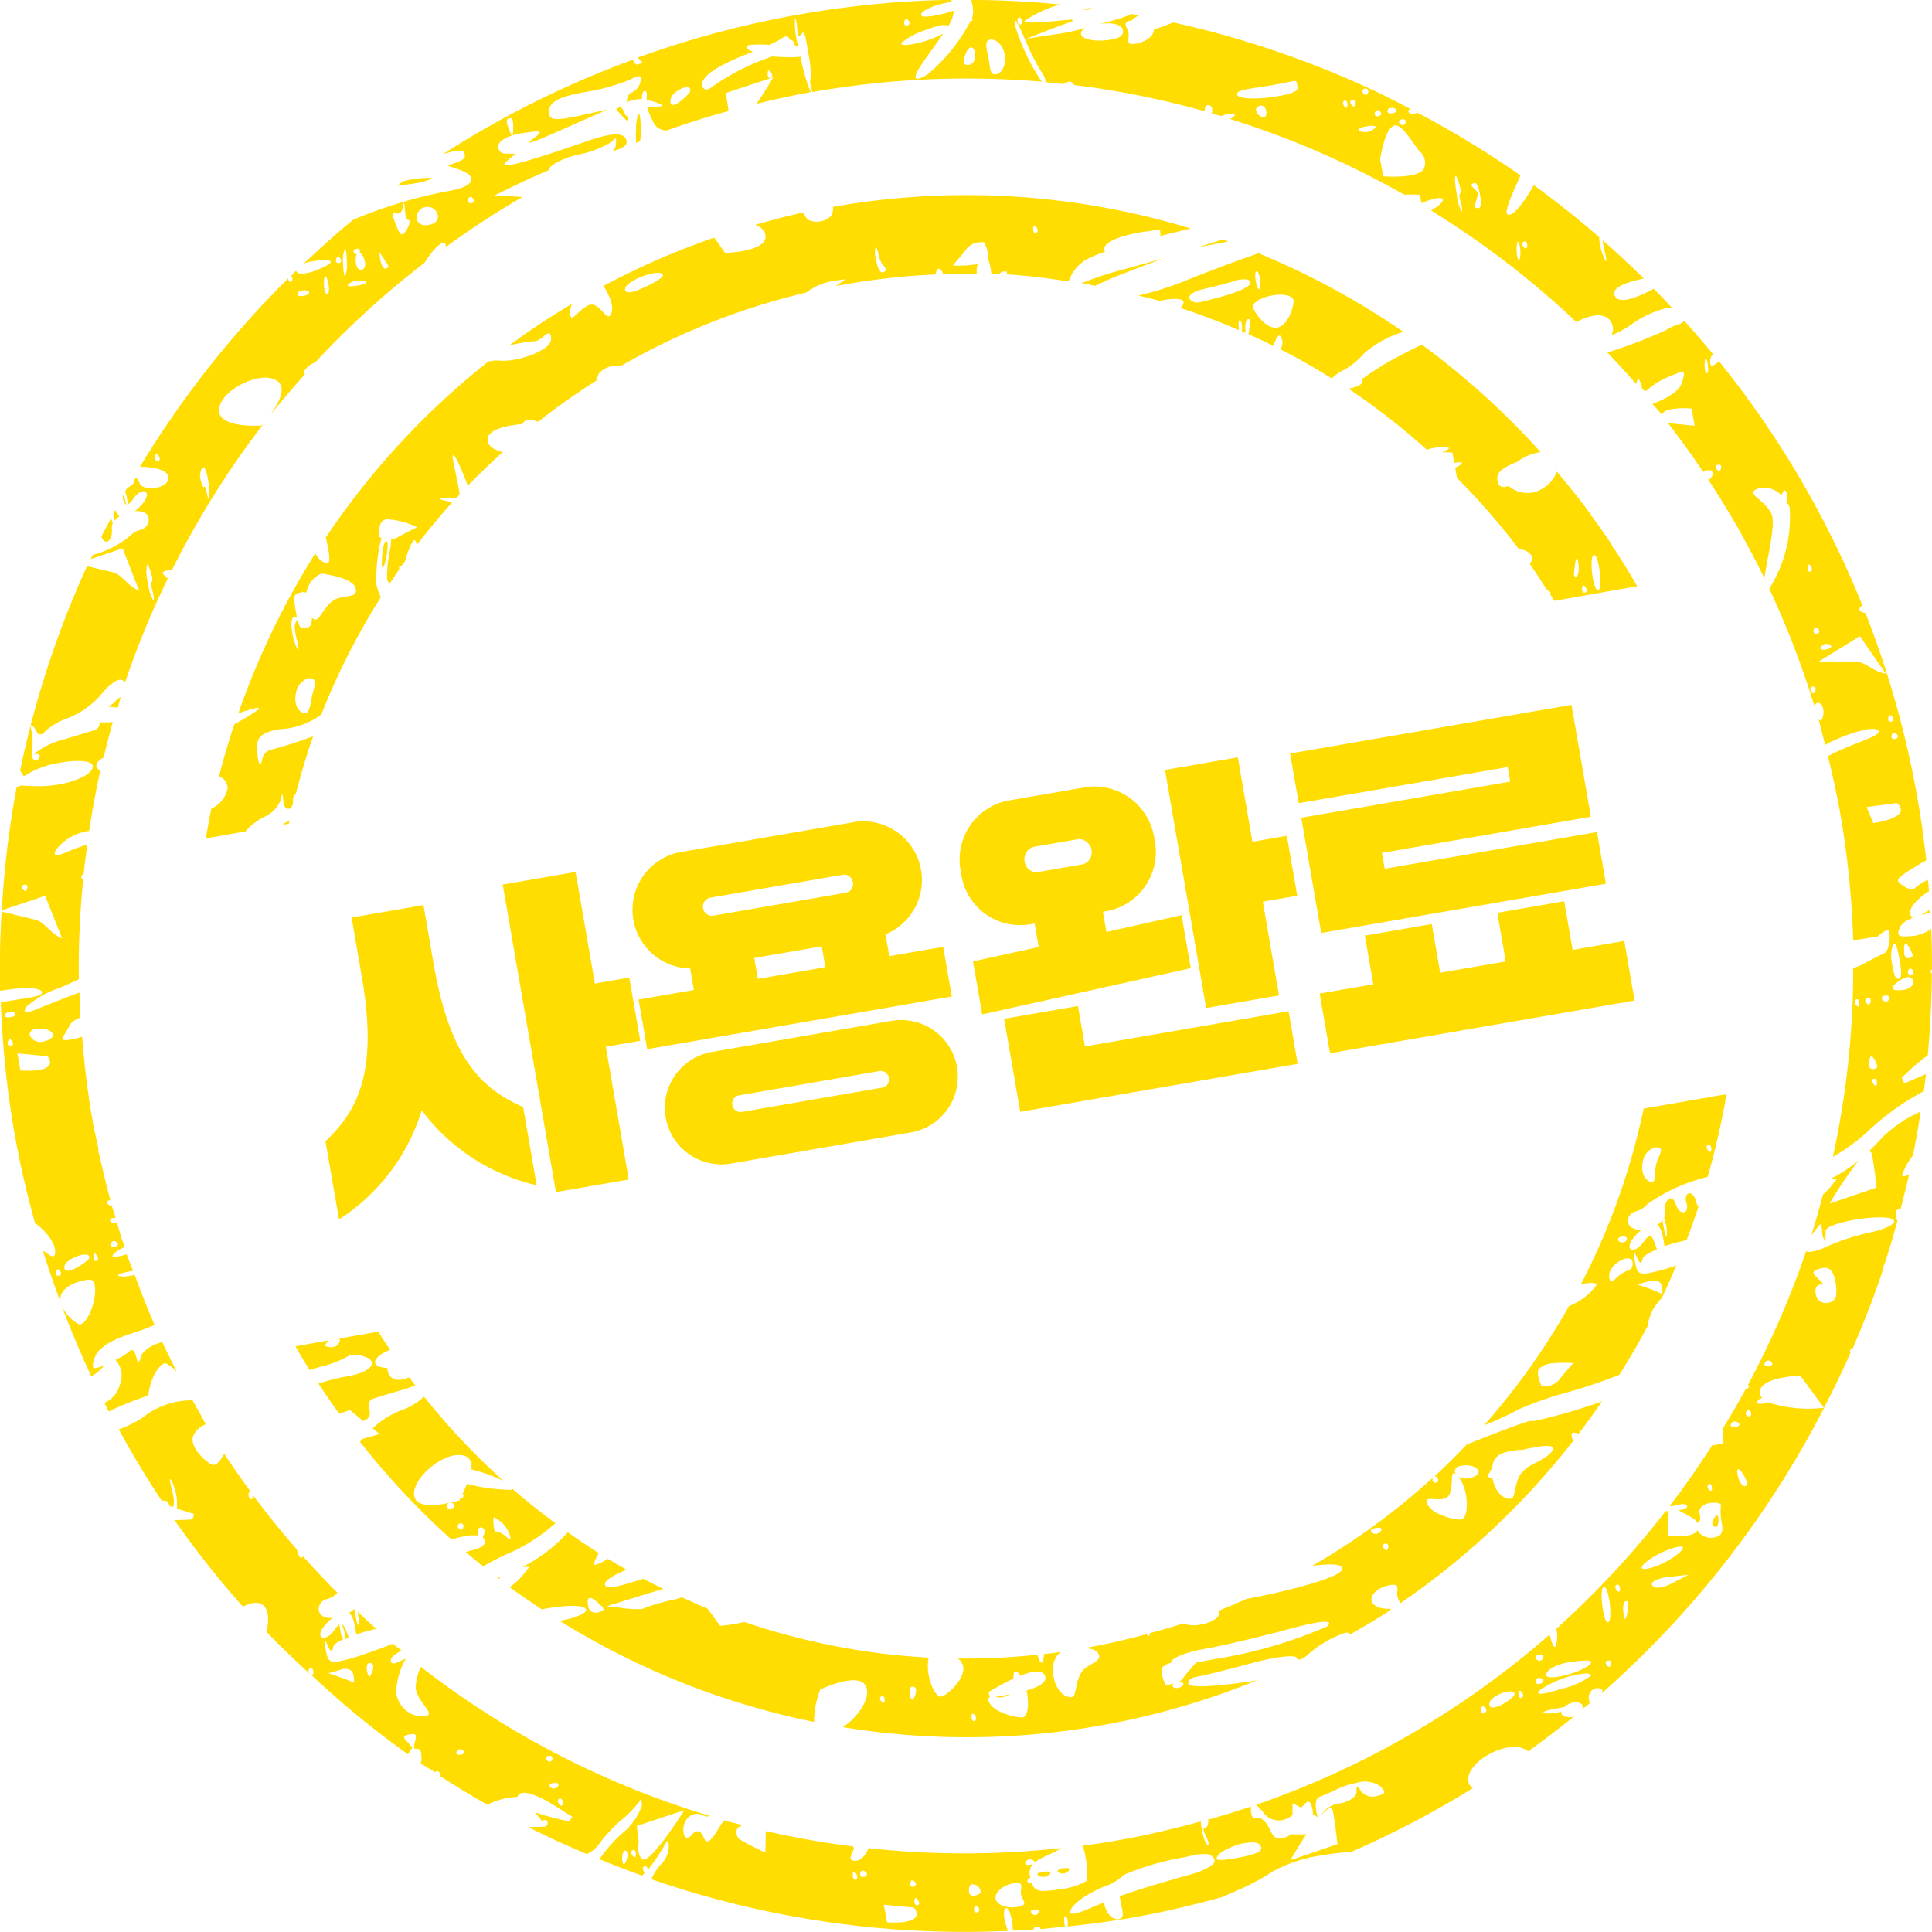 <svg xmlns="http://www.w3.org/2000/svg" width="86" height="86" viewBox="0 0 86 86">
    <defs>
        <style>
            .cls-1{fill:#fd0}
        </style>
    </defs>
    <g id="그룹_2546" transform="translate(-1440.127 -791.869)">
        <path id="path4445" d="M1475.67 792.52a43.059 43.059 0 0 0-7.152 1.911l.212.23-.2.073c-.09.034-.163-.045-.228-.208a42.618 42.618 0 0 0-8.448 4.2c.148-.039.324-.095.438-.116.248-.047.422-.054.457 0 .15.21.073.347-.243.464l-.447.174.487.163c.86.293.722.725-.294.931a20.774 20.774 0 0 0-4.411 1.313c-.758.625-1.485 1.281-2.2 1.955a1.6 1.6 0 0 1 .327-.1c.054-.01.11-.022.167-.029.98-.117.951.091-.07.472a1.732 1.732 0 0 1-.293.07c-.262.048-.452.022-.459-.11-.077.075-.15.156-.226.231.083.116.076.235-.01.269-.065.026-.109-.049-.122-.15a43.363 43.363 0 0 0-6.6 8.387c.569 0 1.206.119 1.26.428.1.552-1.106.682-1.262.318-.128-.3-.21-.325-.26-.069-.016.075-.135.167-.3.263-.033.058-.071.113-.1.172a1.165 1.165 0 0 1 .086.271c.019.111.027.226.034.3a1.052 1.052 0 0 0 .273-.3c.2-.274.45-.371.551-.231s-.085.471-.472.79c-.017.014-.037.016-.052.028.309-.023.583.057.627.31a.466.466 0 0 1-.329.516.963.963 0 0 0-.52.3 4.408 4.408 0 0 1-1.631.822c-.031.064-.07.125-.1.19l1.424-.48.733 1.877c-.542-.208-.725-.71-1.2-.821l-1.116-.262a42.986 42.986 0 0 0-2.979 9.1 1.656 1.656 0 0 1 .16.258 4.01 4.01 0 0 1 1.556-.6c.786-.147 1.523-.122 1.518.153-.006.3-.569.6-1.3.764a5.186 5.186 0 0 1-1.394.111l-.52-.023a1.531 1.531 0 0 1-.176.088 42.675 42.675 0 0 0-.66 5.467l1.93-.646.754 1.892c-.542-.208-.747-.726-1.217-.836l-1.475-.351c-.066 1.168-.1 2.343-.067 3.527.99-.175 1.825-.158 1.863.054s-.692.256-1.682.43l-.148.026a43.085 43.085 0 0 0 .612 5.853c.24 1.36.553 2.681.913 3.986.239.128 1.026.875.876 1.393-.058.2-.283-.037-.527-.175.249.81.53 1.609.824 2.4a.629.629 0 0 1-.031-.4c.118-.407.726-.636 1.1-.691a.69.69 0 0 1 .266-.008c.19.069.221.574.063 1.116s-.442.925-.632.856a1.872 1.872 0 0 1-.757-.822c.4 1.065.839 2.112 1.317 3.131a.658.658 0 0 0 .071-.032 1.851 1.851 0 0 0 .512-.453c-.552.227-.594.177-.424-.346.13-.4.69-.768 1.663-1.077.375-.119.724-.249 1-.368-.321-.729-.612-1.478-.89-2.232a1.733 1.733 0 0 1-.618.07c-.257-.036-.055-.144.456-.233l.092-.016c-.089-.247-.2-.484-.282-.734-.063.017-.148.042-.2.055-.441.105-.546.061-.31-.137a2.216 2.216 0 0 1 .415-.245c-.04-.12-.082-.24-.121-.361-.032-.019-.049-.036-.051-.068a.183.183 0 0 1 .009-.059c-.067-.211-.125-.423-.188-.635a.16.16 0 0 1-.1.075.163.163 0 0 1-.143-.052c-.069-.064-.065-.134.008-.173a.339.339 0 0 1 .093-.017.379.379 0 0 1 .093-.016c-.054-.182-.121-.359-.172-.543h-.019a.164.164 0 0 1-.143-.051c-.092-.087-.048-.163.1-.19-.179-.662-.341-1.338-.489-2.015a.593.593 0 0 1-.049-.278v-.019c-.087-.417-.185-.83-.26-1.254-.217-1.236-.36-2.475-.461-3.7h-.018a3.649 3.649 0 0 1-.383.106c-.345.07-.545.051-.456-.092.12-.19.278-.462.353-.6a.98.98 0 0 1 .431-.267c-.022-.374-.032-.747-.045-1.119-.533.2-1.186.45-1.877.732a2.761 2.761 0 0 1-.305.111c-.249.068-.315 0-.187-.2a4.1 4.1 0 0 1 1.422-.824c.325-.129.646-.28.921-.411a39.041 39.041 0 0 1 .194-4.429c-.111-.055-.115-.156.025-.291.044-.426.1-.847.158-1.27a7.657 7.657 0 0 0-.934.337 2.383 2.383 0 0 1-.287.108c-.229.066-.283-.011-.172-.218a2.218 2.218 0 0 1 1.273-.8 1.3 1.3 0 0 1 .2-.036c.139-.9.3-1.8.5-2.687-.288-.159-.21-.4.146-.58.128-.531.26-1.059.409-1.582a4.192 4.192 0 0 1-.591.009.307.307 0 0 1-.189.338c-.158.052-.764.24-1.341.409a3.623 3.623 0 0 0-1.291.591 1.1 1.1 0 0 1-.094.112.385.385 0 0 1 .071-.031c.149-.026.219.049.163.163a.165.165 0 0 1-.117.1.194.194 0 0 1-.161-.048.1.1 0 0 1-.008-.152c-.047.006-.063-.086-.034-.3a2.229 2.229 0 0 0-.023-.78c-.113-.374.034-.356.235.035.074.143.239.139.359-.025a2.812 2.812 0 0 1 1.04-.6 3.847 3.847 0 0 0 1.395-.972c.375-.452.652-.688.866-.726a.255.255 0 0 1 .267.106 39.477 39.477 0 0 1 1.9-4.615c-.023-.026-.051-.043-.091-.079-.173-.163-.178-.193-.027-.263.013-.006.088-.015.2-.036l.112-.019a39.745 39.745 0 0 1 4.117-6.553c-.049.057-.129.137-.129.137s-1.959.148-1.9-.715c.037-.567.832-1.153 1.577-1.348a2.165 2.165 0 0 1 .315-.056 1.031 1.031 0 0 1 .691.127c.539.36-.116 1.3-.475 1.746.548-.7 1.127-1.376 1.722-2.042a.1.1 0 0 1-.041-.126.917.917 0 0 1 .5-.4 39.485 39.485 0 0 1 4.855-4.429c.313-.481.63-.856.836-.892.1-.018.128.058.11.191a39.029 39.029 0 0 1 3.409-2.225l-.291-.025-.963-.04.986-.479c.556-.267 1.027-.48 1.469-.661a.084.084 0 0 1 0-.019c0-.193.577-.494 1.278-.664a4.443 4.443 0 0 0 1.5-.571c.2-.234.231-.209.172.217a.437.437 0 0 1-.138.2 2.363 2.363 0 0 0 .343-.117c.277-.12.35-.254.246-.445-.152-.279-.69-.241-1.7.109-2.918 1.01-4.031 1.295-3.62.925l.414-.359-.4-.006c-.271 0-.385-.123-.354-.377.019-.149.263-.32.612-.433-.028.005-.073-.083-.142-.261-.137-.357-.137-.473.007-.5s.185.084.178.466c0 .191-.015.289-.043.294a2.825 2.825 0 0 1 .442-.1c.878-.127.958-.112.533.212-.508.387-.228.292 2.174-.784l1.1-.481-1.324.291c-1.09.232-1.324.181-1.286-.251.032-.383.465-.615 1.594-.816a8.909 8.909 0 0 0 2.058-.573.912.912 0 0 1 .3-.13c.117-.016.155.055.117.228a.678.678 0 0 1-.374.486c-.15.042-.235.217-.228.442a1.4 1.4 0 0 1 .664-.136c0-.2.039-.354.108-.363.1-.013.129.063.1.327 0 .021 0 .056-.006.077a1.9 1.9 0 0 1 .418.1c.426.159.381.186-.229.212-.056 0-.1.019-.149.026a3.263 3.263 0 0 0 .234.57.645.645 0 0 0 .632.443q1.353-.482 2.75-.867c-.052-.361-.122-.8-.122-.8l2.112-.7s-.347.6-.747 1.183c.8-.193 1.608-.378 2.429-.524-.039-.075-.048-.088-.119-.246a9.152 9.152 0 0 1-.35-1.333 3.489 3.489 0 0 1-.587.027c-.231-.007-.453-.014-.656-.037a9.958 9.958 0 0 0-2.718 1.378.494.494 0 0 1-.138.082.2.2 0 0 1-.277-.162c-.072-.407.724-.932 2.2-1.478.019-.007.033-.021.052-.028-.165-.064-.285-.125-.284-.2 0-.053.051-.081.135-.1a4.63 4.63 0 0 1 .878 0 3.723 3.723 0 0 0 .594-.314.309.309 0 0 1 .1-.057c.106-.03.194.024.237.15h.019c.089-.016.168.1.2.252h.133a3.846 3.846 0 0 1-.135-1.2c.038-.007.087.205.1.46.018.316.069.386.176.237.119-.167.165-.093.268.545.018.111.041.2.062.352a4.267 4.267 0 0 1 .085 1.131c-.04.007-.011.2.053.411a.885.885 0 0 1 .023.13 39.577 39.577 0 0 1 10.215-.464 9.462 9.462 0 0 1-1.186-2.5c-.026-.145-.025-.225 0-.229.05-.01.219.314.494.963a9.3 9.3 0 0 0 .671 1.314 1.314 1.314 0 0 1 .218.478c.249.022.491.053.74.08l.179-.071a.74.74 0 0 1 .089-.034.223.223 0 0 1 .237.149 39.3 39.3 0 0 1 5.823 1.17c-.015-.142.021-.252.106-.267a.181.181 0 0 1 .214.134.521.521 0 0 1-.016.232c.145.042.3.07.44.114a.676.676 0 0 1 .271-.086c.276-.049.39-.007.267.105a.477.477 0 0 1-.172.107 39.466 39.466 0 0 1 7.757 3.37c.389-.009.709.009.709.009l.066.37a3.609 3.609 0 0 1 .6-.2c.232-.048.379-.037.341.093-.032.111-.24.272-.515.435a39.81 39.81 0 0 1 6.473 4.972 2.1 2.1 0 0 1 .771-.288.858.858 0 0 1 .567.072.614.614 0 0 1 .219.8 4.558 4.558 0 0 0 .99-.557 4.6 4.6 0 0 1 1.524-.669c.062-.012.115-.005.17-.011-.262-.28-.526-.561-.8-.834-.676.358-1.578.748-1.745.289-.14-.387.675-.615 1.3-.746-.595-.586-1.2-1.153-1.828-1.7a2.941 2.941 0 0 0 .088.5c.079.313.089.452.056.43a.379.379 0 0 1-.053-.086 2.5 2.5 0 0 1-.25-.987c-.935-.812-1.911-1.587-2.911-2.315-.383.685-.82 1.273-1.086 1.319-.341.06.1-.854.494-1.75a43.069 43.069 0 0 0-4.6-2.8.331.331 0 0 1-.142.063.273.273 0 0 1-.2-.042c-.084-.058-.063-.134.044-.18-.5-.26-1-.525-1.51-.765a42.951 42.951 0 0 0-9.045-3.086c-.187.071-.352.141-.573.216-.11.037-.195.061-.29.09.011.27-.333.556-.8.638-.5.087-.282-.193-.332-.476s-.333-.47.13-.558h.019a1.221 1.221 0 0 1 .322-.229c-.131-.024-.263-.042-.393-.064l.006.037a9.236 9.236 0 0 1-1.6.455c.505-.123 1.169-.1 1.258.2q.1.32-.419.436a2.929 2.929 0 0 1-.411.054c-.523.042-.989-.077-1.02-.26-.021-.115.062-.222.195-.3a8.48 8.48 0 0 1-1.194.267l-1.433.215 1.161-.453.9-.33a.277.277 0 0 1-.032-.071l-.92.086c-.663.069-1.21.07-1.206-.016a5.579 5.579 0 0 1 1.589-.739c-1.3-.128-2.624-.194-3.952-.2 0 .012 0 .026.006.037s.025 0 .022.015-.012.015-.016.022a1.586 1.586 0 0 1 .071.5.887.887 0 0 1-.054.239c.072.051.044.1-.07.146a7.764 7.764 0 0 1-1.665 2.147c-.013.019-.016.022-.034.025a1.289 1.289 0 0 1-.639.38c-.405-.012.532-1.111 1.134-2.015a4.792 4.792 0 0 1-1.22.445c-.368.079-.659.1-.653-.019a3.293 3.293 0 0 1 1.136-.6 3.546 3.546 0 0 1 .616-.185.6.6 0 0 1 .347.015 1.53 1.53 0 0 0 .239-.6c0-.026-.013-.048-.014-.074a5.762 5.762 0 0 1-.727.2c-.38.075-.69.1-.709-.008-.028-.161.482-.413 1.127-.543.095-.019.153-.027.241-.043-.011-.034-.022-.056-.035-.089a43.163 43.163 0 0 0-6.793.659zm4.793.206c.034-.007.069.007.105.058.073.1.049.2-.057.22s-.163-.068-.128-.187c.017-.06.045-.085.08-.091zm5.01-.081c.026-.012.068.005.106.058.083.116.073.216-.013.25s-.149-.048-.147-.184a.137.137 0 0 1 .054-.124zm3.136-.419l-.287.108c.049-.011.1-.017.148-.026a4.454 4.454 0 0 1 .452-.042zm-14.277 2.785c.026-.012.071.024.11.076.083.116.073.216-.014.251s-.131-.051-.128-.187c0-.069.006-.129.032-.141zm-3.745.756c.149-.038.275-.013.27.124 0 .086-.214.315-.465.5a.774.774 0 0 1-.281.145c-.111.025-.155-.045-.135-.225.024-.234.362-.48.611-.544zm13.608-2.133c.283-.049.578.245.653.668s-.1.82-.382.87-.257-.262-.332-.686-.221-.802.066-.852zm-16.48 2.964c0 .041-.042.07-.117.1-.01 0-.029-.011-.04-.012 0 .051.058.119.179.255.176.2.3.311.339.3s.015-.074-.032-.186a.541.541 0 0 1-.189-.31c-.05-.062-.094-.128-.139-.145zm15.623-2.622c.1-.017.182.1.194.347.013.222-.108.417-.268.429-.234.018-.271-.051-.2-.347.073-.257.179-.412.275-.428zm-14.783 2.951a1.68 1.68 0 0 0-.111.669 4.058 4.058 0 0 0 0 .631l.179-.07a3.2 3.2 0 0 0 .024-.405c.009-.575-.041-.858-.09-.825zm-10.179 2.941c-.111.02-.2.049-.312.074-.087.063-.166.135-.251.2.167-.019.286-.031.558-.079a3.526 3.526 0 0 0 1.006-.253c-.009-.015-.076-.025-.2-.023a5.317 5.317 0 0 0-.799.081zm-.275 1.042c.016-.024.039.079.049.278.016.284.069.459.159.469s.052.21-.077.434c-.069.121-.139.192-.193.205-.09.025-.167-.107-.282-.408-.214-.557-.2-.595.023-.52.135.045.264-.1.291-.3a.657.657 0 0 1 .029-.157zm2.97-.275c.034-.007.069.007.1.057.073.1.05.2-.056.221s-.181-.065-.147-.185a.126.126 0 0 1 .105-.093zm-2 .449a.474.474 0 0 1 .532.308c.074.243-.07.432-.391.489s-.521-.072-.535-.326a.475.475 0 0 1 .392-.471zm36.575-5.246c.3-.057.731-.111 1.227-.2.989-.173.949-.252.986-.04s.188.37-.8.543-1.829.14-1.866-.072c-.022-.104.15-.175.452-.231zm-40.164 7.1c.043-.007.081.256.085.6a1.289 1.289 0 0 1-.081.626c-.043.008-.081-.255-.086-.6a1.284 1.284 0 0 1 .081-.624zm.5.008c.126-.031.192.026.158.144 0 .007.006.012 0 .019a.625.625 0 0 1 .214.344c.069.227.006.4-.135.425s-.241-.12-.254-.356a.835.835 0 0 1 .038-.331.171.171 0 0 1-.084-.043c-.093-.086-.067-.17.06-.2zm-.817.354c.036-.006.073.026.11.076.072.1.046.183-.06.2s-.159-.05-.125-.169c.01-.056.037-.099.071-.107zm1.857-.194c.014.014.114.169.232.341.2.3.208.318.046.374-.093.032-.193-.123-.232-.341a1.64 1.64 0 0 1-.049-.372zm39.215-6.533c.13-.023.252.1.263.3.006.122-.041.2-.116.211a.362.362 0 0 1-.343-.322c-.019-.084.059-.162.193-.187zm4.641-.762c.107-.019.181.065.147.185a.127.127 0 0 1-.1.093c-.035.006-.069-.008-.105-.058-.074-.098-.052-.199.055-.218zm-46.268 8.351c.04-.007.1.158.143.376s.009.418-.058.43-.134-.172-.146-.394.018-.403.058-.41zm45.37-7.81c.078-.031.131.051.128.187 0 .068-.01.111-.036.121s-.068-.005-.106-.058c-.086-.113-.076-.213.011-.248zm.355-.043c.106-.019.162.068.128.187-.017.06-.042.1-.076.109s-.073-.026-.11-.076c-.077-.099-.051-.2.056-.219zm-46.851 8.51a.483.483 0 0 1 .111-.019.37.37 0 0 1 .232.016c.132.07.044.183-.19.225s-.337-.038-.236-.149a.264.264 0 0 1 .08-.071zm2.334-.412a1.187 1.187 0 0 1 .167-.03.855.855 0 0 1 .343 0c.2.051.054.143-.308.207s-.507.022-.341-.093a.609.609 0 0 1 .137-.082zm45.613-7.624a.115.115 0 0 1 .12.036c.093.087.069.19-.057.22s-.2-.045-.162-.163a.125.125 0 0 1 .097-.091zm.519-.092c.023-.016.065-.011.093-.016a.233.233 0 0 1 .176.026c.113.078.073.174-.1.208s-.274-.04-.218-.152a.149.149 0 0 1 .046-.063zm-24.75 4.384a.647.647 0 0 1-.064.393.921.921 0 0 1-1.037.183.625.625 0 0 1-.192-.329c-.733.158-1.445.35-2.157.553a.71.71 0 0 1 .431.382c.276.82-1.777.868-1.777.868l-.483-.679a33.874 33.874 0 0 0-4.931 2.15c.249.377.525.971.306 1.3-.167.253-.423-.443-.808-.468-.344-.024-.825.636-.91.58-.118-.078-.1-.32.006-.612-.962.574-1.894 1.187-2.788 1.848a8.036 8.036 0 0 1 1.207-.194 1.281 1.281 0 0 0 .277-.164.781.781 0 0 1 .237-.175c.1-.028.143.061.141.262 0 .329-.689.69-1.415.861a3.03 3.03 0 0 1-1.076.075c-.112.025-.2.034-.3.052a34.468 34.468 0 0 0-7.236 7.83c.16.706.207 1.062.1 1.128a.179.179 0 0 1-.074.013.652.652 0 0 1-.417-.309c-.047-.069-.051-.078-.078-.12a34.556 34.556 0 0 0-3.425 7.12 7.264 7.264 0 0 1 .761-.23c.094-.02.147-.03.151-.007.016.089-.5.388-1.094.728-.253.76-.481 1.536-.681 2.317a.554.554 0 0 1 .383.544 1.279 1.279 0 0 1-.722.891c-.091.436-.169.883-.244 1.323l1.76-.31a2.685 2.685 0 0 1 .893-.673 1.413 1.413 0 0 0 .689-.752c.053-.3.082-.3.1.021.015.285.113.42.26.394.127-.023.2-.208.176-.413a.349.349 0 0 1 .127-.252c.224-.868.475-1.723.771-2.563a18.478 18.478 0 0 1-1.844.593.544.544 0 0 0-.423.418.456.456 0 0 1-.075.224c-.08.06-.156-.311-.147-.835.008-.4.274-.586 1-.712a3.388 3.388 0 0 0 1.852-.652 30.919 30.919 0 0 1 2.651-5.225 2.784 2.784 0 0 1-.2-.576 7.3 7.3 0 0 1 .184-1.886c.016-.079.03-.111.044-.18-.069-.024-.12-.036-.12-.036s-.02-.6.179-.72a.455.455 0 0 1 .179-.07 3.417 3.417 0 0 1 1.342.355s-.642.315-.84.435a.739.739 0 0 1-.308.092 3.611 3.611 0 0 1-.06.527 5.389 5.389 0 0 0-.122 1.263 1.891 1.891 0 0 0 .1.213c.145-.22.288-.435.439-.651a.146.146 0 0 1 0-.019c-.013-.06-.019-.1.036-.12.011 0 .029 0 .04.012.064-.09.137-.175.2-.265v-.019a2.177 2.177 0 0 1 .163-.487c.1-.246.158-.373.216-.4s.091.056.147.185q.745-.969 1.56-1.88c-.539-.107-1-.223.177-.184.049-.053.1-.107.144-.159-.021-.437-.384-1.721-.288-1.745.111-.028.446.785.659 1.355.5-.517 1.017-1.013 1.552-1.5-.321-.081-.573-.208-.648-.421-.218-.624 1.039-.786 1.536-.825a.242.242 0 0 1 .012-.04.239.239 0 0 1 .169-.125.937.937 0 0 1 .508.063 30.791 30.791 0 0 1 2.633-1.859.5.5 0 0 1 .081-.3.973.973 0 0 1 .612-.319 2.338 2.338 0 0 1 .4-.031 30.641 30.641 0 0 1 8.2-3.242l.033-.025a2.826 2.826 0 0 1 1.1-.481l.633-.092-.443.307c.156-.03.308-.054.463-.081a31.043 31.043 0 0 1 3.992-.437c.01-.151.055-.239.127-.252s.136.072.194.234c.5-.017 1.008-.024 1.506-.017a.874.874 0 0 1 .04-.428 4.661 4.661 0 0 1-1.116.063s.465-.526.6-.717a.768.768 0 0 1 .5-.3 1.083 1.083 0 0 1 .3-.015s.241.493.165.716a2.245 2.245 0 0 1 .086.272c.035.14.053.284.075.426.11 0 .22.014.328.019a.313.313 0 0 1 .17-.125c.171-.021.219-.025.174.122.938.054 1.85.176 2.768.314a1.719 1.719 0 0 1 .8-.982 4.751 4.751 0 0 1 .82-.336c-.007-.013-.02-.018-.025-.034-.166-.457 1.02-.736 1.628-.841a2.789 2.789 0 0 1 .337-.04l.5-.089.027.263-.085.053c.469-.119.957-.238 1.429-.347a34.141 34.141 0 0 0-15.933-.965zm25.314-3.891c.126-.031.211.023.177.141a.151.151 0 0 1-.095.112.165.165 0 0 1-.143-.051c-.094-.086-.067-.169.059-.199zm-1.735.344a1.516 1.516 0 0 1 .2-.036c.339-.059.474 0 .307.117a.779.779 0 0 1-.3.13.66.66 0 0 1-.31-.022c-.13-.039-.076-.128.101-.186zm1.418-.078c.363-.1.963 1.047 1.166 1.189a.664.664 0 0 1 .134.759c-.314.447-1.8.317-1.8.317l-.134-.76s.194-1.384.637-1.502zm-33.07 6.6c.285-.064.513-.048.51.081 0 .092-.406.343-.895.559a3.019 3.019 0 0 1-.358.14c-.316.094-.468.051-.425-.135.054-.234.69-.54 1.166-.645zm9.973-1.186c.043-.007.1.156.14.358a1.06 1.06 0 0 0 .243.511c.1.1.094.2-.032.254s-.25-.122-.32-.517a1.253 1.253 0 0 1-.031-.607zm7.056-.938c.026-.012.067.005.105.058.084.115.074.216-.013.25s-.131-.051-.129-.187c0-.069.009-.11.035-.122zm18.77-2.221c.034.008.086.127.161.373.065.213.079.388.032.4s-.03.2.034.414.076.388.032.4a2.147 2.147 0 0 1-.214-.784c-.089-.499-.094-.781-.047-.808zm.819.314c.1-.047.2.143.261.508.056.316.05.546-.028.6a.066.066 0 0 1-.038.007c-.169 0-.192-.021-.1-.346.1-.342.1-.341-.091-.519-.174-.169-.158-.181-.006-.251zm-11.193 2.509l-1.1.347 1.349-.256c-.087-.031-.168-.063-.25-.092zm-2.694.857l-1.858.515a14.161 14.161 0 0 0-1.715.57c.2.034.4.086.595.124.336-.167.721-.343 1.152-.509zm4.294-.242c-.983.331-2.477.9-3.35 1.26a14.415 14.415 0 0 1-1.993.619c.308.079.617.15.922.238.072-.015.153-.028.222-.039.471-.078.848-.072.858.1a.337.337 0 0 1-.147.255q1.334.435 2.62.99c-.04-.23-.025-.435.018-.442s.09.076.107.172a1.7 1.7 0 0 1 0 .325c.054.024.11.043.164.067-.008-.055-.009-.1-.014-.188-.012-.223.045-.412.117-.422.114-.014.11.04.069.389a2.538 2.538 0 0 1-.047.276c.377.169.755.344 1.125.528a1.112 1.112 0 0 1 .145-.369c.037-.066.064-.089.1-.094.056-.008.105.057.132.206a.469.469 0 0 1-.083.4q1.176.6 2.292 1.3a2.044 2.044 0 0 1 .492-.354 3.152 3.152 0 0 0 .921-.735 4.676 4.676 0 0 1 1.776-.982 34.451 34.451 0 0 0-6.448-3.5zm-49.068 8.94c.026-.011.049.009.087.061.084.116.092.213.005.248s-.149-.048-.147-.184a.137.137 0 0 1 .053-.126zm48.98-8.141c.066-.011.135.172.146.394s0 .4-.043.409-.1-.158-.143-.376-.029-.416.037-.427zm-.884.4c.322-.075.584-.046.607.084.04.231-.708.537-2.249.893a.408.408 0 0 1-.469-.166c-.053-.137.22-.327.6-.411s1-.24 1.389-.359c.042-.01.073-.026.119-.037zm-46.021 8.345c.084-.035.154.115.214.459a4.065 4.065 0 0 1 .076.865.109.109 0 0 1-.028.063c-.023.029-.049-.061-.08-.234-.04-.231-.107-.362-.129-.3s-.086-.066-.146-.28a.66.66 0 0 1 .057-.545.1.1 0 0 1 .034-.024zm58.537-10.055c.042-.008.093.16.106.382s-.016.423-.058.431-.1-.179-.108-.4.016-.402.058-.409zm.266-.009a.138.138 0 0 1 .037-.006c.064 0 .113.071.111.19a.137.137 0 0 1-.055.125c-.026.01-.071-.024-.11-.076-.085-.113-.071-.194.015-.229zm-62.337 11.261c-.025.044-.027.1-.051.143.067.17.126.3.188.311-.027-.069-.057-.183-.089-.29-.021-.059-.039-.11-.05-.16zm51.125-8.863c.495-.087.917 0 .954.214s-.226 1.13-.721 1.216-1.038-.687-1.075-.9.346-.441.841-.527zm-51.484 9.538l-.1.19c.02.114.041.214.052.3a.819.819 0 0 1 .233-.194.585.585 0 0 1-.186-.292zm-.185.357c-.148.281-.3.558-.443.843.179.434.525.194.466-.388a.377.377 0 0 1 .042-.2c-.016-.045-.032-.12-.051-.182-.009-.017-.01-.046-.016-.069zm1.591 2.089c.031-.033.093.083.179.37.064.213.079.387.031.4s-.032.182.032.4.08.406.035.414a1.947 1.947 0 0 1-.233-.781 1.814 1.814 0 0 1-.046-.8zm56.75-9.8c-.271.138-.418.2-.93.47a13.149 13.149 0 0 0-1.741 1.071c.038.163.031.292-.593.429a30.805 30.805 0 0 1 3.478 2.711c.066-.015.138-.042.2-.054.445-.09.787-.108.782 0 0 .03-.128.1-.3.167.238 0 .461.014.461.014l.082.464.074-.013c.177-.027.27-.032.269.01s-.128.13-.3.226l.079.445a30.79 30.79 0 0 1 2.755 3.164c.307.036.548.176.582.374a.367.367 0 0 1-.1.286c.274.383.524.783.781 1.181a.185.185 0 0 1 .128.073.08.08 0 0 1 0 .1q.094.145.186.292l3.687-.65c-.323-.569-.668-1.126-1.021-1.673h-.019a.619.619 0 0 1-.081-.139.31.31 0 0 1-.007-.037c-.278-.424-.573-.831-.87-1.242-.038-.011-.049-.04-.052-.086-.483-.666-1-1.3-1.525-1.928a1.419 1.419 0 0 1-.648.763 1.26 1.26 0 0 1-1.492-.119c-.011 0-.027 0-.037.007-.3.094-.42 0-.463-.243-.06-.338.142-.55.883-.844a2.173 2.173 0 0 1 .958-.418c.027 0 .049-.01.074-.013a34.661 34.661 0 0 0-5.282-4.782zm-46.043 8.655c.011.043.032.051.059.008-.023.005-.038-.001-.061-.002zm-.061.087c-.068 0-.151.289-.177.623-.03.39-.019.573.024.569s.118-.212.179-.605.05-.586-.028-.581zm57.779-9.808a.386.386 0 0 1-.2.15 2.45 2.45 0 0 0-.619.281 23.593 23.593 0 0 1-2.6.993c.438.457.862.919 1.278 1.4 0-.008.014-.014.015-.022.025-.129.048-.213.075-.223s.079.083.123.265c.069.281.2.359.324.21a3.4 3.4 0 0 1 .951-.568c.7-.3.731-.281.547.286-.112.344-.567.658-1.306.937.139.169.3.325.432.5a.211.211 0 0 1 .024-.081.521.521 0 0 1 .3-.167 3.257 3.257 0 0 1 .986-.04l.134.76-1.186-.116c.544.7 1.068 1.428 1.567 2.17a.76.76 0 0 1 .216-.076c.143-.02.223.051.206.193a.427.427 0 0 1-.187.243 39.06 39.06 0 0 1 2.491 4.376c.1-.824.518-2.384.32-2.846-.283-.659-1.185-.9-.657-1.126a.8.8 0 0 1 .2-.054 1.067 1.067 0 0 1 .9.338 1.252 1.252 0 0 1 .067-.164c.018-.037.026-.058.046-.066a.04.04 0 0 1 .019 0c.042 0 .088.068.11.191a.578.578 0 0 1-.022.31 1.735 1.735 0 0 1 .138.243 5.946 5.946 0 0 1-.906 3.638 39.329 39.329 0 0 1 2.01 5.225.165.165 0 0 1 .128-.137c.141-.025.26.116.273.353s-.055.411-.135.426c-.029 0-.054-.028-.087-.062.109.378.2.768.3 1.151a3.7 3.7 0 0 1 .545-.268 6.535 6.535 0 0 1 1.227-.407c.331-.065.558-.052.6.047.084.2-.619.393-1.542.788-.412.176-.586.279-.706.335.2.824.388 1.656.538 2.5a39.976 39.976 0 0 1 .585 5.705l1-.158a.265.265 0 0 0 .025.034c.053-.045.089-.07.15-.122a1.032 1.032 0 0 1 .326-.211c.113-.029.126.085.124.379s-.116.6-.248.655-.57.276-.982.5a1.751 1.751 0 0 1-.394.146 39.233 39.233 0 0 1-.905 8.414 8.586 8.586 0 0 0 1.622-1.2 11.446 11.446 0 0 1 2.427-1.727c.033-.254.066-.507.094-.762-.279.126-.514.224-.514.224l-.444.193-.12-.246a9.9 9.9 0 0 1 1.16-1.007c.11-1.2.171-2.42.179-3.643-.069-.065-.066-.135.007-.173 0-.6-.009-1.2-.033-1.809a1.807 1.807 0 0 1-.6.278 1.158 1.158 0 0 1-.2.036c-.7.062-.754.014-.589-.412a1.041 1.041 0 0 1 .563-.385.28.28 0 0 1-.1-.154c-.085-.281.252-.664.829-1.044-.014-.169-.036-.338-.051-.506a2.939 2.939 0 0 0-.551.345.23.23 0 0 1-.1.057.547.547 0 0 1-.422-.117c-.371-.248-.368-.293.188-.664.27-.179.548-.339.812-.487-.1-.914-.225-1.822-.388-2.74a43.015 43.015 0 0 0-2.317-8.266c-.192-.029-.28-.1-.265-.2.007-.043.061-.087.129-.137a42.766 42.766 0 0 0-6.387-10.873.725.725 0 0 1-.29.2.085.085 0 0 1-.083-.043.5.5 0 0 1 .107-.477c-.424-.511-.847-.999-1.283-1.483zm-60.636 11.266a.44.44 0 0 1 .137.014c.35.078 1.489.25 1.365.81-.053.246-.671.139-1 .369-.427.293-.609.892-.805.849a.459.459 0 0 1-.146-.07c0 .3-.076.415-.265.448-.21.037-.305-.031-.39-.371a.651.651 0 0 1-.043.084c-.1.139-.081.381.03.816.079.312.093.471.06.448a.329.329 0 0 1-.053-.086c-.274-.526-.342-1.411-.113-1.394a.648.648 0 0 1 .1 0c-.014-.07-.026-.153-.043-.241-.119-.679-.1-.785.215-.84a.381.381 0 0 1 .25.013 1.147 1.147 0 0 1 .583-.81.53.53 0 0 1 .116-.032zm61.582-9.58a.036.036 0 0 1 .019 0c.022.006.054.09.079.234.041.231.022.417-.021.424s-.087-.057-.1-.154a1.794 1.794 0 0 1 0-.44.092.092 0 0 1 .021-.058zm-70.566 15.081a1.148 1.148 0 0 0-.232.194 1.218 1.218 0 0 1-.3.226l.427.039c.046-.152.081-.31.129-.462-.013.011-.018.006-.026.01zm8.391-.849a.376.376 0 0 1 .117.017c.281.061.131.337.038.757s-.1.836-.379.774-.438-.455-.345-.875a.852.852 0 0 1 .461-.636.473.473 0 0 1 .106-.03zm62.669-9.485c.016-.013.048-.008.074-.013.106-.019.158.05.125.169-.018.06-.042.1-.076.109s-.073-.026-.109-.077c-.057-.068-.066-.141-.016-.181zm-5.465 4c.1-.018.189.213.254.682.073.529.029.914-.072.891-.033-.007-.083-.059-.126-.169-.174-.438-.211-1.369-.058-1.396zm-.756.152c.037-.007.073.13.087.386.013.223-.044.413-.116.422-.114.014-.111-.04-.069-.39.028-.255.058-.403.096-.409zm.29 1.21c.026-.012.049.009.087.061.083.116.092.212 0 .247s-.149-.048-.147-.184a.136.136 0 0 1 .054-.115zm-57.591 10.443c-.1.067-.214.14-.326.21l.3-.052c.005-.043.011-.097.023-.149zM1520.619 817c.026-.012.068.005.106.058.084.116.073.216-.013.25s-.131-.051-.129-.187c.001-.07.01-.111.036-.121zm-79.459 14.261c.016-.013.028-.005.055-.01.107-.018.159.05.125.169-.016.06-.041.1-.076.109s-.073-.026-.109-.076a.135.135 0 0 1 .004-.193zm79.8-11.455c.035-.007.069.007.106.057.072.1.049.2-.057.22s-.181-.065-.147-.184a.126.126 0 0 1 .099-.099zm1.958.38l1.154 1.669c-.575-.079-.892-.54-1.376-.541h-1.605zm-1.525.345a.284.284 0 0 1 .2.042c.112.077.02.172-.193.206s-.3-.025-.2-.137a.334.334 0 0 1 .194-.112zm-.582 1.9c.106-.019.163.068.129.187-.017.06-.041.1-.077.109s-.073-.026-.109-.076c-.071-.103-.048-.204.058-.222zm-80.3 14.486a.3.3 0 0 1 .254.031c.112.077.039.169-.175.2s-.319-.04-.217-.152a.3.3 0 0 1 .14-.081zm1.112.778a.7.7 0 0 1 .148-.026c.273-.045.63.028.71.238.048.125-.14.273-.42.322a.514.514 0 0 1-.6-.257.225.225 0 0 1 .164-.279zm-1.069.437c.035-.007.073.026.108.077.073.1.05.2-.056.22s-.163-.068-.129-.187c.023-.063.044-.106.079-.112zm83.711-14.419c.036-.006.07.008.106.058.072.1.049.2-.057.22s-.162-.068-.128-.188c.014-.061.046-.086.08-.092zm-83.365 15.045l1.341.126s.206.216.072.408c-.224.32-1.278.225-1.278.225zm83.527-14.272c.042-.01.078.011.124.055.094.087.07.19-.056.22s-.2-.045-.162-.163a.149.149 0 0 1 .089-.112zm-1.212 3.309l1.344-.18s.251.174.164.392c-.145.362-1.21.5-1.21.5zm2.833 4.583a3.31 3.31 0 0 0-.418.226 3.084 3.084 0 0 1 .423-.093c-.007-.044-.007-.089-.01-.133zm-80.866 14.739a.161.161 0 0 1 .143.051c.092.087.052.182-.1.208s-.22-.05-.162-.163a.161.161 0 0 1 .114-.096zm-1.42.614c.19-.039.348-.017.344.111 0 .089-.27.295-.586.466a1.241 1.241 0 0 1-.231.1c-.2.063-.317.012-.295-.158.022-.223.446-.45.763-.52zm.563-.061c.026-.012.071.024.109.076.084.116.073.216-.013.25s-.131-.051-.128-.187c-.005-.069.001-.128.027-.14zm80.1-13.782c.089-.038.16.143.254.681.107.6.1.843-.038.867s-.218-.176-.291-.675a1.523 1.523 0 0 1 .042-.848.089.089 0 0 1 .025-.026zm-81.73 14.49c.035-.006.073.026.109.076.072.1.046.182-.06.2s-.16-.05-.125-.17c.008-.057.033-.101.068-.107zm82.263-14.508c.037-.008.091.056.168.2.191.351.181.4-.018.443-.164.039-.229-.07-.223-.4-.005-.163.029-.235.065-.243zm.2 1.112c.035-.007.073.026.109.076.072.1.046.183-.06.2s-.177-.046-.144-.166a.155.155 0 0 1 .082-.11zm-.178.394a.243.243 0 0 1 .317.173c.032.181-.177.355-.467.388-.6.07-.613-.148-.01-.5a.572.572 0 0 1 .147-.061zm-2.215.983c.078-.031.131.052.129.187 0 .069-.01.111-.036.122s-.068-.005-.106-.058c-.097-.116-.086-.216.001-.251zm.5-.069c.106-.019.162.068.128.187-.017.06-.042.1-.076.109s-.073-.026-.11-.076c-.08-.101-.057-.202.049-.22zm.692-.084a.306.306 0 0 1 .092-.016c.149-.026.22.05.163.163a.162.162 0 0 1-.116.1.165.165 0 0 1-.143-.051.114.114 0 0 1-.005-.197zm-76.607 15.383a1.39 1.39 0 0 1-.141.063c-.417.122-.778.411-.823.642a.492.492 0 0 1-.078.205c-.039.04-.071-.045-.12-.247-.069-.281-.2-.359-.324-.21a2.65 2.65 0 0 1-.587.352v.019a1.041 1.041 0 0 1 .177 1.115 1.181 1.181 0 0 1-.682.789c.065.129.134.256.2.385.034-.02.079-.039.1-.057a15.247 15.247 0 0 1 1.661-.656 2.349 2.349 0 0 1 .113-.555c.156-.478.411-.835.611-.872a.145.145 0 0 1 .077.005 1.859 1.859 0 0 1 .464.358c-.228-.444-.446-.883-.657-1.337zm76.06-12.689a.04.04 0 0 1 .019 0c.049 0 .106.066.165.181.125.243.124.337-.031.368-.229.048-.305-.13-.2-.481a.1.1 0 0 1 .047-.068zm-70.129 12.9c.2.355.413.71.625 1.055.19-.058.252-.079.454-.137a4.785 4.785 0 0 0 1.288-.495c.009-.018.038-.022.071-.031a1.14 1.14 0 0 1 .5.026c.834.2.494.718-.6.909a10.678 10.678 0 0 0-1.318.327c.3.46.608.9.925 1.347.273-.1.487-.162.487-.162l.583.489c.03-.013.059-.046.086-.054.173-.046.255-.241.184-.471s0-.412.166-.469.764-.24 1.342-.408c.185-.054.368-.124.539-.191-.09-.117-.185-.234-.272-.353-.359.138-.7.182-.876-.094a.735.735 0 0 1-.1-.327c-.329-.015-.543-.1-.541-.249 0-.2.276-.4.666-.557-.177-.266-.354-.533-.524-.806l-1.723.3a.209.209 0 0 1 .01.055.324.324 0 0 1-.214.305.437.437 0 0 1-.148.026c-.2.01-.322-.042-.271-.124a1.1 1.1 0 0 1 .14-.178zm60.012-10.583a30.738 30.738 0 0 1-2.788 7.81h.018c.482-.08.778-.068.629.1a2.708 2.708 0 0 1-1.183.877 30.826 30.826 0 0 1-3.782 5.31 11.763 11.763 0 0 0 1.485-.682 15.069 15.069 0 0 1 2.321-.81c.853-.247 1.669-.536 2.217-.754.442-.707.869-1.434 1.26-2.171a2.092 2.092 0 0 1 .623-1.237c.23-.481.449-.98.657-1.472-.018.006-.035.023-.052.028a8.314 8.314 0 0 1-1.222.33c-.427.066-.491-.075-.561-.474-.1-.553-.084-.606.072-.242.128.3.21.325.26.069.023-.12.282-.267.633-.417-.236-.719-.285-.748-.624-.291-.2.274-.465.393-.567.253s.1-.492.487-.812c.016-.013.037-.016.052-.028-.308.023-.586-.075-.63-.329a.43.43 0 0 1 .335-.479.963.963 0 0 0 .517-.32 7.756 7.756 0 0 1 2.689-1.219 34.113 34.113 0 0 0 .841-3.683zm10.234-1.327c.079-.032.153.066.151.2a.1.1 0 0 1-.058.106c-.026.01-.049-.009-.087-.061-.084-.112-.092-.209-.005-.244zm-74.854 14.271c-.052.011-.087.035-.145.044a3.466 3.466 0 0 0-2.044.762 5.2 5.2 0 0 1-1.071.532c.6 1.089 1.233 2.153 1.916 3.178a.238.238 0 0 1 .037-.007c.167-.03.239.04.309.232.074.022.079.03.143.051.083-.142.061-.38-.045-.795-.073-.286-.1-.441-.078-.444s.042.026.072.083a2.3 2.3 0 0 1 .234 1.22c.094.033.3.1.3.1l.465.147-.072.242s-.379.024-.8.026a42.664 42.664 0 0 0 3.048 3.857 1.508 1.508 0 0 1 .358-.139.838.838 0 0 1 .34-.022c.475.1.467.738.362 1.293.617.646 1.261 1.254 1.914 1.86-.084-.115-.073-.216.013-.251s.149.048.147.184a.138.138 0 0 1-.054.125c-.013 0-.022 0-.04-.013a42.54 42.54 0 0 0 4.31 3.539.53.53 0 0 1 .043-.084l.152-.219-.237-.264c-.195-.208-.179-.265.1-.322s.331 0 .26.279c-.087.34-.076.369.1.364.143 0 .183.123.177.465a.519.519 0 0 1-.03.158c0 .005.005.014 0 .019.207.142.433.264.644.4a.11.11 0 0 1 .067-.051c.042-.009.078.011.125.055a.117.117 0 0 1 .029.167c.685.444 1.388.868 2.1 1.273a3.239 3.239 0 0 1 1.333-.35c0-.008.011-.013.016-.022a.263.263 0 0 1 .165-.144c.515-.145 1.86.8 1.86.8l.408.252-.137.2a10.632 10.632 0 0 1-1.522-.4l.319.4a.125.125 0 0 1 .087-.054c.106-.019.18.065.147.184a.185.185 0 0 1-.062.087v.019h-.1c-.082.008-.359.016-.683.025.851.434 1.721.827 2.6 1.2a1.4 1.4 0 0 0 .564-.482 6.194 6.194 0 0 1 .965-1.03 4.961 4.961 0 0 0 .808-.83c.03-.06.043-.089.061-.087s.052.1.049.278a2.812 2.812 0 0 1-.873 1.224 6.692 6.692 0 0 0-1.019 1.154c.63.26 1.263.5 1.906.734.034-.037.079-.1.125-.156-.011-.01-.028.005-.04-.011-.084-.116-.073-.216.013-.251s.139.044.144.166a8.48 8.48 0 0 0 .817-1.214.158.158 0 0 1 .046-.065c.042-.031.07.05.079.234a1.165 1.165 0 0 1-.323.764 2.2 2.2 0 0 0-.452.691 42.7 42.7 0 0 0 15.88 2.3c-.013-.026-.018-.036-.032-.07-.186-.485-.205-.919-.052-.946.086-.016.194.237.252.567a1.9 1.9 0 0 1 .039.433c.308-.016.619-.027.928-.049-.011-.053.029-.1.113-.116.109-.026.193.014.19.1.361-.028.725-.078 1.087-.116v-.018c-.041-.231-.044-.432 0-.44s.1.054.122.151a1.406 1.406 0 0 1 0 .306c.983-.1 1.959-.231 2.946-.405 1.347-.238 2.655-.552 3.948-.906.2-.1.416-.188.638-.285a9.877 9.877 0 0 0 1.607-.856 6.422 6.422 0 0 1 2.241-.721 8.209 8.209 0 0 1 1.2-.134h.019a42.5 42.5 0 0 0 5.439-2.851.457.457 0 0 1-.208-.421c.038-.567.833-1.153 1.577-1.348a2.162 2.162 0 0 1 .315-.055 1.028 1.028 0 0 1 .691.126.5.5 0 0 1 .087.061q1.051-.754 2.055-1.566c-.025.007-.044.027-.071.032-.283.05-.515-.045-.512-.2 0-.013.01-.028.012-.04a1.894 1.894 0 0 1-.692.084c-.256-.036-.051-.125.459-.214.142-.025.26-.055.351-.062a.851.851 0 0 1 .366-.2c.223-.048.439 0 .472.185a.239.239 0 0 1-.021.1c.121-.1.248-.192.368-.294-.051-.022-.08-.064-.085-.156a.428.428 0 0 1 .28-.47c.175-.03.327.014.323.1a.45.45 0 0 1-.036.121 43.3 43.3 0 0 0 9.908-12.715 5.821 5.821 0 0 1-2.548-.257.357.357 0 0 1-.2.073c-.191.034-.275-.026-.2-.137a.236.236 0 0 1 .154-.1.352.352 0 0 1 .037-.007.49.49 0 0 1-.079-.12c-.138-.41.308-.634.785-.75a5.846 5.846 0 0 1 .988-.135l1.056 1.437c.417-.807.809-1.608 1.175-2.442-.033-.083-.023-.153.045-.18a.042.042 0 0 1 .019 0c.009 0 .014.013.022.016.486-1.124.935-2.26 1.325-3.425 0-.013.007-.027.012-.04a1.447 1.447 0 0 1 .12-.4c.2-.612.381-1.233.552-1.855a.385.385 0 0 1-.063-.141c-.04-.223-.012-.342.071-.356a.192.192 0 0 1 .117.017c.137-.524.273-1.048.391-1.578a.794.794 0 0 1-.235.079c-.11.013-.077-.082.01-.27a2.878 2.878 0 0 1 .4-.662q.193-.97.344-1.952a5.831 5.831 0 0 0-1.724 1.164c-.191.223-.4.427-.6.621a.172.172 0 0 1 .037-.006c.062 0 .1.044.122.151.126.706.2 1.455.2 1.455l-2.091.712a17.916 17.916 0 0 1 1.3-1.93 6.267 6.267 0 0 1-1.267.835l.3-.015-.3.377a2.857 2.857 0 0 1-.324.325c-.162.607-.332 1.215-.521 1.811.115-.142.248-.3.312-.4a.185.185 0 0 1 .064-.069c.057-.025.094.071.1.268.013.232.067.409.109.4s.06-.175.049-.372c-.023-.417 2.9-.859 3.051-.462.057.147-.426.38-1.056.511a10.3 10.3 0 0 0-2 .659 2.208 2.208 0 0 1-.614.2.487.487 0 0 1-.25-.013 39.48 39.48 0 0 1-2.583 5.939c.069.079.034.158-.082.186h-.019c-.321.592-.66 1.17-1.01 1.745a5.781 5.781 0 0 1 .006.686l-.5.089c-.588.914-1.217 1.818-1.877 2.681.026.014.051.021.062.027.177-.033.441-.1.46-.1a.279.279 0 0 1 .2.041c.111.078.02.172-.193.206-.017 0-.117.022-.149.026.264.141.571.3.743.423a.3.3 0 0 1 .082.139c.016-.007.03-.023.052-.028.1-.02.125-.2.064-.393s.125-.412.453-.462c.31-.047.534.008.5.122a2.479 2.479 0 0 0 .041.776c.075.425-.017.581-.384.641a.693.693 0 0 1-.683-.3c-.008-.015-.018-.019-.026-.034-.005.013 0 .03-.012.04-.223.32-1.278.226-1.278.226l.014-1.111h-.133a39.414 39.414 0 0 1-4.866 5.234 1.423 1.423 0 0 1-.033.789c-.043.051-.095 0-.166-.181a2.543 2.543 0 0 1-.1-.346 39.282 39.282 0 0 1-13.068 7.578 2.306 2.306 0 0 1 .3.31.865.865 0 0 0 1.307.152h.018v-.535l.379.2c.054-.052.106-.1.162-.162.19-.2.284-.125.359.3.011.063.006.112.011.17.069.041.159.08.211.115-.014-.06-.038-.109-.054-.2-.076-.429-.037-.641.16-.716.154-.058.485-.2.727-.319a3.537 3.537 0 0 1 .9-.293 1.192 1.192 0 0 1 1.059.157c.253.275.24.329-.172.432a.673.673 0 0 1-.71-.238c-.144-.249-.2-.238-.185.032.013.228-.313.457-.747.533a1.105 1.105 0 0 0-.824.527c.268-.3.475-.444.524-.169.126.705.2 1.455.2 1.455l-2.091.713s.331-.589.713-1.157a4.218 4.218 0 0 1-.65 0 2.538 2.538 0 0 1-.336.155c-.326.11-.478.005-.634-.347-.141-.316-.382-.563-.553-.533-.231.041-.307-.058-.3-.405a.838.838 0 0 1 0-.1c-.627.211-1.261.4-1.9.584.009.176-.031.327-.111.344-.14.03-.135.105.013.4.111.219.142.373.087.386s-.134-.153-.2-.367a3.347 3.347 0 0 1-.122-.686c-1.181.324-2.386.612-3.616.829-.547.1-1.092.178-1.637.25a3.866 3.866 0 0 1 .163 1.577 3.107 3.107 0 0 1-1.234.37c-.843.136-1.072.085-1.2-.285-.138.015-.229-.04-.178-.141a.234.234 0 0 1 .117-.1.587.587 0 0 1 .155-.639.447.447 0 0 1-.161.067c-.191.034-.275-.026-.2-.137a.235.235 0 0 1 .333-.059c.054.038.062.075.039.108a3.146 3.146 0 0 1 .609-.337c.217-.1.427-.207.612-.318a39.33 39.33 0 0 1-8.6.006c-.115.359-.4.609-.667.557-.232-.046-.081-.266.035-.56a.045.045 0 0 1-.031-.071 39.527 39.527 0 0 1-3.9-.687l-.022.959s-.841-.391-1.157-.6a.405.405 0 0 1-.085-.482.5.5 0 0 1 .244-.138c-.28-.073-.563-.137-.841-.215a2.565 2.565 0 0 0-.168.24c-.278.466-.441.679-.566.692-.075.008-.131-.064-.187-.2-.126-.3-.3-.322-.5-.1s-.333.172-.375-.068c-.1-.565.368-1.015.833-.8.168.078.25.09.291.025a39.345 39.345 0 0 1-12.821-6.623 2.261 2.261 0 0 0-.232.958c.125.708.958 1.15.392 1.25a1.2 1.2 0 0 1-1.262-1.1 3.285 3.285 0 0 1 .428-1.47 1.514 1.514 0 0 0-.283.126.76.76 0 0 1-.179.069c-.15.042-.228-.019-.2-.174.015-.089.212-.237.467-.388-.124-.1-.255-.193-.377-.3-.394.151-.812.313-1.2.441a9.2 9.2 0 0 1-1.219.349c-.427.066-.494-.093-.564-.493-.1-.553-.081-.586.075-.223.127.3.206.306.256.051.019-.1.19-.206.44-.326a.835.835 0 0 1-.124-.379c-.02-.111-.043-.2-.049-.278-.069.031-.135.131-.254.293-.2.274-.469.373-.57.234s.1-.474.49-.794l.034-.025c-.309.023-.568-.078-.613-.331a.45.45 0 0 1 .333-.5 1.008 1.008 0 0 0 .5-.281c-.526-.526-1.031-1.065-1.528-1.622a.415.415 0 0 1-.068.05c-.081.037-.155-.122-.216-.363-.68-.779-1.336-1.592-1.956-2.425.025.08.018.154-.045.179-.079.032-.153-.067-.15-.2a.139.139 0 0 1 .055-.125c.013-.006.018-.016.037-.007q-.608-.825-1.176-1.684c-.17.336-.371.544-.524.494-.2-.067-1.034-.736-.856-1.282a.962.962 0 0 1 .558-.519c-.176-.355-.397-.731-.61-1.111zm65.152-11.222a.467.467 0 0 1 .117.017c.281.062 0 .341-.095.762s.031.814-.249.752-.438-.455-.346-.876a.768.768 0 0 1 .574-.654zm2.331-.105c.078-.032.149.048.147.184 0 .069-.01.111-.036.122s-.067-.006-.105-.058c-.084-.116-.092-.214-.005-.248zm-57.151 11.206c-.01.011-.024.013-.033.025a2.813 2.813 0 0 1-1.04.6 3.963 3.963 0 0 0-1.218.788l.313.251s-.335.1-.747.208c-.049.051-.082.093-.129.137a34.331 34.331 0 0 0 4.071 4.346 5.845 5.845 0 0 1 .6-.145 1.751 1.751 0 0 1 .588-.027c-.029-.188.008-.346.09-.359a.18.18 0 0 1 .2.137.706.706 0 0 1-.081.3.232.232 0 0 1 .084.157c.045.251-.313.379-.74.456a.345.345 0 0 1-.052.028.194.194 0 0 1-.056.01c.256.218.522.435.783.646.043-.033.08-.045.12-.078a12.057 12.057 0 0 1 1.284-.628 8.287 8.287 0 0 0 1.81-1.218c-.668-.492-1.308-1-1.936-1.55l-.027.062a8.259 8.259 0 0 1-1.976-.263c-.066.166-.131.307-.19.435.07.083.038.177-.079.205h-.019l-.058.105-.4.09a.163.163 0 0 1 .143.051c.092.087.051.182-.1.208s-.237-.046-.18-.159a.193.193 0 0 1 .135-.1c-.559.123-1.517.261-1.6-.309-.093-.617.8-1.5 1.583-1.75a1.448 1.448 0 0 1 .333-.059.818.818 0 0 1 .332.037c.254.086.324.318.3.6a7.365 7.365 0 0 1 1.427.512 30.762 30.762 0 0 1-3.534-3.749zm56.308-9.051c-.133.023-.184.2-.116.422s.018.4-.116.421-.283-.123-.344-.321c-.166-.548-.556-.281-.495.336a.454.454 0 0 1-.038.217c.015.045.029.1.048.164a1.8 1.8 0 0 1 .07.618c-.019.145-.079-.018-.14-.358-.021-.124-.043-.229-.055-.315a.93.93 0 0 1-.23.213c.157.112.253.429.322.955.2-.067.411-.135.635-.188l.349-.081c.191-.5.368-1 .536-1.509-.039 0-.079-.07-.113-.21-.055-.228-.185-.387-.312-.364zm-3 1.924c.169-.034.275.041.218.153a.187.187 0 0 1-.135.1.221.221 0 0 1-.176-.026c-.12-.078-.079-.192.09-.227zm.211.976c.142-.021.252.022.276.162.029.163-.045.333-.167.354a1.446 1.446 0 0 0-.55.346.825.825 0 0 1-.15.122c-.126.069-.178-.013-.176-.236 0-.337.451-.703.764-.749zm1 1.009a.86.86 0 0 1 .111-.019c.247-.042.427.04.464.243s.042.374 0 .343a4.021 4.021 0 0 0-.578-.242l-.509-.177zm7.657-.567a.762.762 0 0 1 .111-.02c.26-.034.413.114.5.466a1.96 1.96 0 0 1 .063.792.436.436 0 0 1-.313.284.459.459 0 0 1-.569-.3c-.067-.22-.03-.426.088-.474l.216-.076-.277-.276c-.231-.212-.2-.292.176-.397zm-60.565 11.35c.107-.019.163.069.129.187-.017.06-.044.084-.08.09a.127.127 0 0 1-.125-.054.131.131 0 0 1 .072-.224zm1.5-.265s.015-.006.018 0c.035.024.157.1.281.18a1.3 1.3 0 0 1 .382.544c.052.138.064.219.043.242s-.072-.013-.171-.1c-.157-.145-.347-.243-.419-.212s-.144-.126-.155-.336c-.014-.192-.009-.305.017-.319zm3.288.662a6.927 6.927 0 0 1-2.02 1.541h.306l-.3.377a2.752 2.752 0 0 1-.577.522c.468.343.951.669 1.435.989.84-.172 1.877-.237 1.967 0 .056.147-.41.358-1.041.489-.039.008-.089.013-.13.023a34.334 34.334 0 0 0 11.32 4.5 3.829 3.829 0 0 1 .28-1.444 5.471 5.471 0 0 1 .935-.337c.475-.115.979-.141 1.112.243.183.526-.392 1.34-1.045 1.77a34.168 34.168 0 0 0 18.431-2.084c-1.482.243-2.966.369-3.048.155-.053-.138.129-.278.4-.32s1.36-.312 2.416-.6 1.957-.388 2-.238.271.076.509-.148a4.787 4.787 0 0 1 1.627-.956c.123-.03.2-.024.2.042 0 .019-.018.039-.026.062.639-.366 1.271-.73 1.882-1.134-.008-.017-.026-.037-.029-.052-.423.027-.785-.12-.829-.37-.05-.282.321-.592.816-.679s.283.193.333.476c.024.139.1.249.117.342a34.446 34.446 0 0 0 7.7-7.224c-.071-.243-.092-.368.009-.384a.56.56 0 0 1 .239.054q.542-.709 1.045-1.445a23.991 23.991 0 0 1-3 .872h-.192c-.094-.008-1.407.477-2.833 1.054-.472.495-.96.98-1.465 1.444a.113.113 0 0 1 .052-.029c.035-.006.069.008.105.058.073.1.05.2-.057.22s-.181-.065-.147-.184a.176.176 0 0 1 .011-.04 30.724 30.724 0 0 1-5.381 3.93c.91-.119 1.377-.075 1.343.145-.053.356-2.342.971-4.255 1.323-.411.182-.823.361-1.244.525a.556.556 0 0 1 .031.071c.037.212-.326.459-.821.546a1.441 1.441 0 0 1-.792-.051c-.485.16-.974.3-1.471.431-.022.084-.038.14-.073.128a.19.19 0 0 1-.072-.083c-.884.238-1.782.448-2.7.611l-.148.026c.348-.011.678.051.73.349.044.248-.571.373-.792.713-.283.434-.218 1.071-.416 1.1-.354.063-.729-.339-.828-.9a1.12 1.12 0 0 1 .3-1.1c-.243.034-.488.063-.729.09-.005.207-.037.357-.087.379s-.115-.064-.185-.293c-.006-.02 0-.036-.01-.056a30.792 30.792 0 0 1-3.543.167.637.637 0 0 1 .235.36c.1.565-.756 1.3-.968 1.335s-.472-.4-.572-.969a2.026 2.026 0 0 1 0-.764 30.558 30.558 0 0 1-8.208-1.59 6.062 6.062 0 0 1-1.078.171l-.555-.762c-.383-.155-.764-.336-1.14-.506-.09.026-.177.064-.271.086a9.606 9.606 0 0 0-1.419.4.15.15 0 0 1-.089.036 3.807 3.807 0 0 1-.789-.033l-.78-.092.6-.182c.782-.243 1.411-.441 1.921-.588-.3-.147-.6-.3-.9-.452-.507.163-.914.284-1.163.339-.433.094-.542.043-.536-.116s.4-.39.959-.627q-.42-.236-.83-.484a2.339 2.339 0 0 1-.546.268c-.109.013-.076-.082.01-.269.044-.1.085-.171.128-.252-.46-.298-.926-.603-1.378-.926zm43.817-7.517a4.634 4.634 0 0 1 .934-.012s-.465.526-.6.717a.907.907 0 0 1-.8.314s-.268-.568-.134-.76a.9.9 0 0 1 .596-.26zm-46.792 9.494c-.056.023-.094.026-.144.045.017.014.028.036.047.049.029-.03.056-.066.093-.095zm-6.531 1.419a.857.857 0 0 1-.234.194c.157.113.253.43.322.956a6.557 6.557 0 0 1 .635-.188c.1-.024.159-.042.256-.064-.285-.254-.564-.506-.842-.768a1.81 1.81 0 0 1 .057.544c-.019.145-.079-.018-.139-.357-.026-.127-.047-.231-.059-.318zm62.929-11.041a.165.165 0 0 1 .143.051c.092.087.052.183-.1.208s-.238-.046-.181-.159a.2.2 0 0 1 .134-.1zm-63.473 11.748c.027.069.053.165.086.272a.845.845 0 0 1 .05.392c.049-.023.1-.061.157-.085-.131-.386-.204-.56-.297-.579zm11.024-1.18c.083-.015.22.076.429.269.255.233.253.275-.067.375a.341.341 0 0 1-.433-.287c-.042-.224-.015-.343.067-.358zm41.027-6.547a3.326 3.326 0 0 1 .487-.048h.019c.177-.044.366-.084.533-.113.415-.073.766-.089.8.011.072.187-.3.464-.917.754-.013.008-.02.017-.034.025a1.572 1.572 0 0 0-.482.41c-.282.434-.221 1.051-.42 1.086-.354.063-.729-.339-.828-.9v-.018c-.163 0-.242-.061-.181-.159s.108-.2.174-.317a.692.692 0 0 1 .479-.639c.086-.024.215-.065.365-.093zm10.53-1.818c.035-.006.069.007.105.058.073.1.05.2-.056.22s-.162-.068-.129-.187c.014-.062.045-.086.077-.092zm-12.856 2.5a.781.781 0 0 1 .149-.026c.274-.045.629.028.71.238.048.125-.14.273-.42.323a.668.668 0 0 1-.471-.07 1.858 1.858 0 0 1 .335.82c.1.565 0 1.05-.209 1.087s-1.432-.215-1.532-.781c-.052-.3.618.027.917-.219.266-.219.153-1.039.253-1.057a.17.17 0 0 1 .12.036.3.3 0 0 1-.031-.071c-.042-.128.042-.233.175-.285zm12.239-1.986a.251.251 0 0 1 .179.045c.113.078.069.155-.1.19s-.271-.022-.215-.134a.184.184 0 0 1 .133-.106zm-60.768 10.75a.164.164 0 0 1 .193.119.8.8 0 0 1-.1.381c-.016.033-.025.075-.042.084-.052.029-.106-.058-.132-.207-.039-.198-.004-.363.081-.377zm-1.158.261c.246-.041.431.06.467.262.039.218.042.375 0 .343a4.8 4.8 0 0 0-.6-.239l-.509-.178.527-.15a1.033 1.033 0 0 1 .116-.039zm45.91-6.262a.615.615 0 0 1 .074-.013c.213-.035.316.022.214.134a.37.37 0 0 1-.187.129.293.293 0 0 1-.2-.06c-.097-.069-.056-.148.097-.189zm16.2-2.627c.057-.01.17.111.291.35.149.3.15.37.013.4-.092.02-.226-.137-.291-.35-.078-.249-.073-.391-.015-.401zm-1.281.646c.064 0 .116.09.114.209 0 .068-.014.093-.04.1s-.068-.006-.105-.058c-.084-.115-.071-.2.016-.232.006-.002.003-.019.012-.019zm-14.432 2.66c.106-.019.162.068.129.187-.018.06-.042.1-.077.109s-.073-.026-.109-.076c-.075-.098-.052-.198.054-.22zm14.773-1.268c-.027 0-.071.051-.114.115-.132.2-.132.306-.006.4a.094.094 0 0 0 .078.006c.063-.014.1-.122.1-.285s-.02-.246-.061-.236zm-55.97 10.425a.161.161 0 0 1 .143.051c.092.087.048.163-.1.19s-.234-.028-.178-.14a.2.2 0 0 1 .132-.102zm54.177-9c.166-.034.273-.038.272.028 0 .134-.405.457-.909.7a2.89 2.89 0 0 1-.648.229c-.166.032-.276.023-.276-.047 0-.14.409-.444.913-.677a3.266 3.266 0 0 1 .645-.234zm-34.055 6.216a.164.164 0 0 1 .193.119.8.8 0 0 1-.1.382.163.163 0 0 1-.046.065c-.052.03-.1-.039-.129-.188-.042-.198-.006-.365.079-.379zm4.58-.674c.089-.016.173.061.262.183.506-.2.978-.3 1.091.017.106.291-.33.5-.823.642.009.039.013.07.02.111.1.565.021 1.047-.191 1.084s-1.432-.215-1.532-.78a.083.083 0 0 1 .058-.106l-.043-.241s.534-.329 1.1-.595c.009-.167.017-.31.055-.316zm-5.9 1.079c.065 0 .115.091.114.209 0 .068-.032.1-.058.106s-.049-.009-.087-.061c-.084-.115-.089-.194 0-.229.001-.005.015-.026.025-.026zm-14.849 2.676c.125-.031.2.045.162.163a.124.124 0 0 1-.1.093c-.042.01-.078-.011-.124-.054-.097-.088-.071-.173.056-.203zm34.181-5.933c.52-.086.687-.026.487.163a20.41 20.41 0 0 1-4.979 1.451c-.305.059-.6.112-.852.151-.048.054-.443.492-.569.674a.694.694 0 0 1-.23.213c.2-.026.279.051.181.159a.329.329 0 0 1-.195.091.26.26 0 0 1-.2-.023c-.078-.054-.066-.126.026-.177a1.69 1.69 0 0 1-.389.069s-.271-.587-.137-.779a.7.7 0 0 1 .4-.2c-.01-.011-.03-.019-.025-.034.053-.194.717-.455 1.483-.586s2.414-.523 3.67-.857c.574-.159 1.01-.263 1.323-.314zm12.787-1.586c.039-.02.091.028.144.166.172.446.21 1.377.057 1.4-.1.018-.186-.194-.251-.663-.073-.482-.041-.86.044-.904zm.593-.1c.079-.032.135.069.132.205 0 .069-.013.093-.039.1s-.068-.005-.106-.057c-.093-.118-.08-.218.007-.253zm2.123-.317c.056-.01.1-.023.166-.03l.9-.1-.736.378a1.7 1.7 0 0 1-.558.194c-.163.018-.276-.019-.323-.1-.088-.138.151-.278.544-.347zm-29.783 5.31a.821.821 0 0 0 .578-.083s-.007-.016 0-.019l-.333.058zm-19.688 3.836c.169-.035.271.022.214.134a.224.224 0 0 1-.153.1.184.184 0 0 1-.158-.029c-.12-.081-.079-.177.09-.211zm18.656-3.081c.026-.012.069.005.106.058.084.116.073.216-.013.251s-.131-.052-.129-.187c-.006-.075.003-.116.028-.128zm29.09-5.015c.113-.015.125.019.084.367-.031.264-.08.415-.117.421s-.073-.129-.087-.386c-.02-.227.04-.399.116-.408zm-47.47 8.792c.078-.031.152.067.15.2a.1.1 0 0 1-.058.106c-.026.01-.068-.006-.105-.058-.092-.119-.081-.219.005-.254zm43.521-6.376a.39.39 0 0 1 .093-.016c.149-.026.216.031.16.144a.161.161 0 0 1-.117.1.2.2 0 0 1-.161-.047.1.1 0 0 1 .017-.187zm-37.967 6.887s-1.752 2.8-1.926 2.079c-.055.01-.11-.122-.124-.379a.794.794 0 0 1 .025-.291c-.052-.389-.087-.711-.087-.711zm39.36-6.578c.556-.1 1.011-.11 1.007-.025-.008.221-.776.529-1.358.641-.35.067-.633.07-.641-.059-.018-.208.426-.465.984-.563zm1.706-.072c.016-.012.029-.005.055-.01.107-.019.16.049.125.169-.016.06-.041.1-.077.109s-.072-.026-.108-.077a.136.136 0 0 1-.003-.197zm-3.036.765a.2.2 0 0 1 .161.047c.092.087.033.186-.115.212s-.219-.05-.163-.163a.163.163 0 0 1 .109-.102zm1.767-.159c.326-.063.565-.058.563.054a3.573 3.573 0 0 1-1.365.6c-.219.069-.4.119-.546.154-.442.1-.565.065-.329-.134a4.569 4.569 0 0 1 1.669-.679zm-3.169.769c.19-.039.33-.013.326.114 0 .089-.252.292-.568.464a1.4 1.4 0 0 1-.249.1c-.2.063-.317.012-.3-.158.024-.226.466-.461.783-.526zm.547-.039c.027-.012.068.005.105.058.084.116.074.216-.012.251s-.131-.052-.129-.187c-.007-.075.002-.116.028-.128zm-39.8 7.115c.042-.009.083.036.1.154a.8.8 0 0 1-.1.381.167.167 0 0 1-.046.066c-.045.028-.086-.061-.094-.212-.023-.228.064-.381.132-.395zm.34-.022c.079-.032.131.051.129.187 0 .068-.01.111-.036.121s-.067-.005-.106-.058c-.09-.121-.081-.222.01-.256zm37.824-6.4a.156.156 0 0 1 .127.073.131.131 0 0 1-.075.223c-.106.019-.162-.068-.129-.187.01-.069.034-.112.07-.118zm-28 7.384c.026-.012.068 0 .106.057.084.116.076.234-.01.27s-.134-.071-.131-.207c-.01-.076-.002-.117.024-.132zm.389-.069a.167.167 0 0 1 .142.051c.093.087.07.19-.057.22s-.214-.042-.18-.159a.149.149 0 0 1 .084-.121zm2.215.431a.154.154 0 0 1 .128.073.119.119 0 0 1-.079.205c-.105.018-.158-.05-.125-.169.006-.068.031-.112.065-.118zm2.686.176a.359.359 0 0 1 .362.318c.015.084-.114.158-.273.182-.186.029-.272-.079-.244-.3.004-.131.064-.194.144-.209zm2.983-.526c-.123.047-.126.107-.01.155a.462.462 0 0 0 .254.032.378.378 0 0 0 .208-.113c.1-.111-.03-.15-.285-.1a1.387 1.387 0 0 0-.178.017zm.982-.173c-.17.045-.238.113-.122.174a.39.39 0 0 0 .236.036.34.34 0 0 0 .191-.11c.1-.112 0-.154-.231-.113-.039-.004-.056-.003-.085.004zm-6.491 1.316c.026-.011.049.009.087.061.084.116.092.213 0 .247s-.149-.048-.147-.184a.138.138 0 0 1 .049-.133zm-1.42.289l1.34.127s.209.235.075.426c-.224.32-1.278.226-1.279.226zm5.794-.945c.494-.087.264.2.313.48s.364.471-.131.558-.949-.076-1-.358.311-.602.807-.691zm10.212-1.782c.327-.073.614-.068.715.046.219.246 0 .4-.817.564-.595.124-1.073.16-1.095.079-.004-.255.64-.576 1.185-.698zm-2.034.492a2.137 2.137 0 0 1 .34-.022.4.4 0 0 1 .414.29c.028.164-.411.432-.984.594-1.42.4-2.429.7-3.245.992.009.061.018.1.029.167.075.424.223.8-.06.852s-.578-.245-.652-.668c0-.027.009-.051.005-.078-.169.069-.344.133-.5.2a4.963 4.963 0 0 1-.734.282c-.186.047-.291.032-.291-.025.006-.317.6-.769 1.533-1.168a2.208 2.208 0 0 0 .864-.515 12.228 12.228 0 0 1 2.764-.793c.174-.043.359-.093.505-.116zm-9.873 2.3c.036-.007.07.007.106.058.072.1.049.2-.057.22s-.162-.068-.128-.187c.009-.073.032-.098.067-.104zm2.514.168a.328.328 0 0 1 .092-.016c.149-.026.235.028.178.14a.193.193 0 0 1-.135.1.161.161 0 0 1-.143-.051c-.081-.078-.076-.147-.004-.186z" class="cls-1"/>
        <g id="그룹_2545" transform="translate(1454.619 823.244)">
            <path id="패스_4025" d="M1464.2 868.319c1.393-1.334 2.364-3 1.617-7.323l-.456-2.638 3.2-.553.456 2.638c.747 4.318 2.222 5.566 3.983 6.354l.6 3.479a8.88 8.88 0 0 1-5.115-3.336 8.9 8.9 0 0 1-3.683 4.858zm7.889-11.429l3.242-.561.86 4.967 1.532-.265.487 2.814-1.532.266 1.022 5.91-3.242.56z" class="cls-1" transform="translate(-1464.203 -848.891)"/>
            <path id="패스_4026" d="M1488.951 853.963l7.87-1.361a2.612 2.612 0 0 1 1.336 5.006l.169.973 2.4-.416.382 2.21-13.559 2.346-.382-2.21 2.461-.426-.166-.958a2.612 2.612 0 0 1-.514-5.163zm1.476 8.882l8-1.385a2.52 2.52 0 1 1 .859 4.967l-8 1.385a2.52 2.52 0 0 1-.859-4.967zm.029-6.061l5.969-1.033a.409.409 0 0 0-.137-.8l-5.968 1.033a.409.409 0 0 0 .137.8zm1.283 8.733l6.293-1.088a.375.375 0 0 0-.128-.737l-6.293 1.089a.375.375 0 0 0 .128.736zm.736-5.926l3.006-.52-.161-.928-3.006.52z" class="cls-1" transform="translate(-1473.233 -847.393)"/>
            <path id="패스_4027" d="M1513.16 849.8l3.64-.629a2.7 2.7 0 0 1 2.97 2.339 2.675 2.675 0 0 1-2.017 3.172l-.279.049.155.9 3.347-.747.408 2.358-9.284 2.058-.408-2.358 2.924-.642-.181-1.046-.325.055a2.652 2.652 0 0 1-2.95-2.312 2.681 2.681 0 0 1 2-3.197zm12.984 11.7l-12.35 2.136-.717-4.141 3.287-.568.311 1.8 9.064-1.568zm-11.585-8.531l2.034-.352a.555.555 0 0 0 .378-.627.587.587 0 0 0-.572-.494l-2.034.352a.573.573 0 0 0-.373.656.543.543 0 0 0 .567.467zm5.679-4.55l3.242-.561.65 3.759 1.533-.266.461 2.668-1.532.265.721 4.171-3.242.561z" class="cls-1" transform="translate(-1482.872 -845.521)"/>
            <path id="패스_4028" d="M1535.511 846.14l12.528-2.166.862 4.981-9.3 1.609.123.707 9.448-1.635.4 2.3-12.674 2.192-.887-5.129 9.3-1.608-.113-.648-9.3 1.608zm1.317 10.685l2.388-.413-.375-2.166 2.977-.515.375 2.166 2.919-.5-.375-2.166 2.977-.515.375 2.166 2.3-.4.459 2.653-13.558 2.346z" class="cls-1" transform="translate(-1492.578 -843.974)"/>
        </g>
    </g>
</svg>
